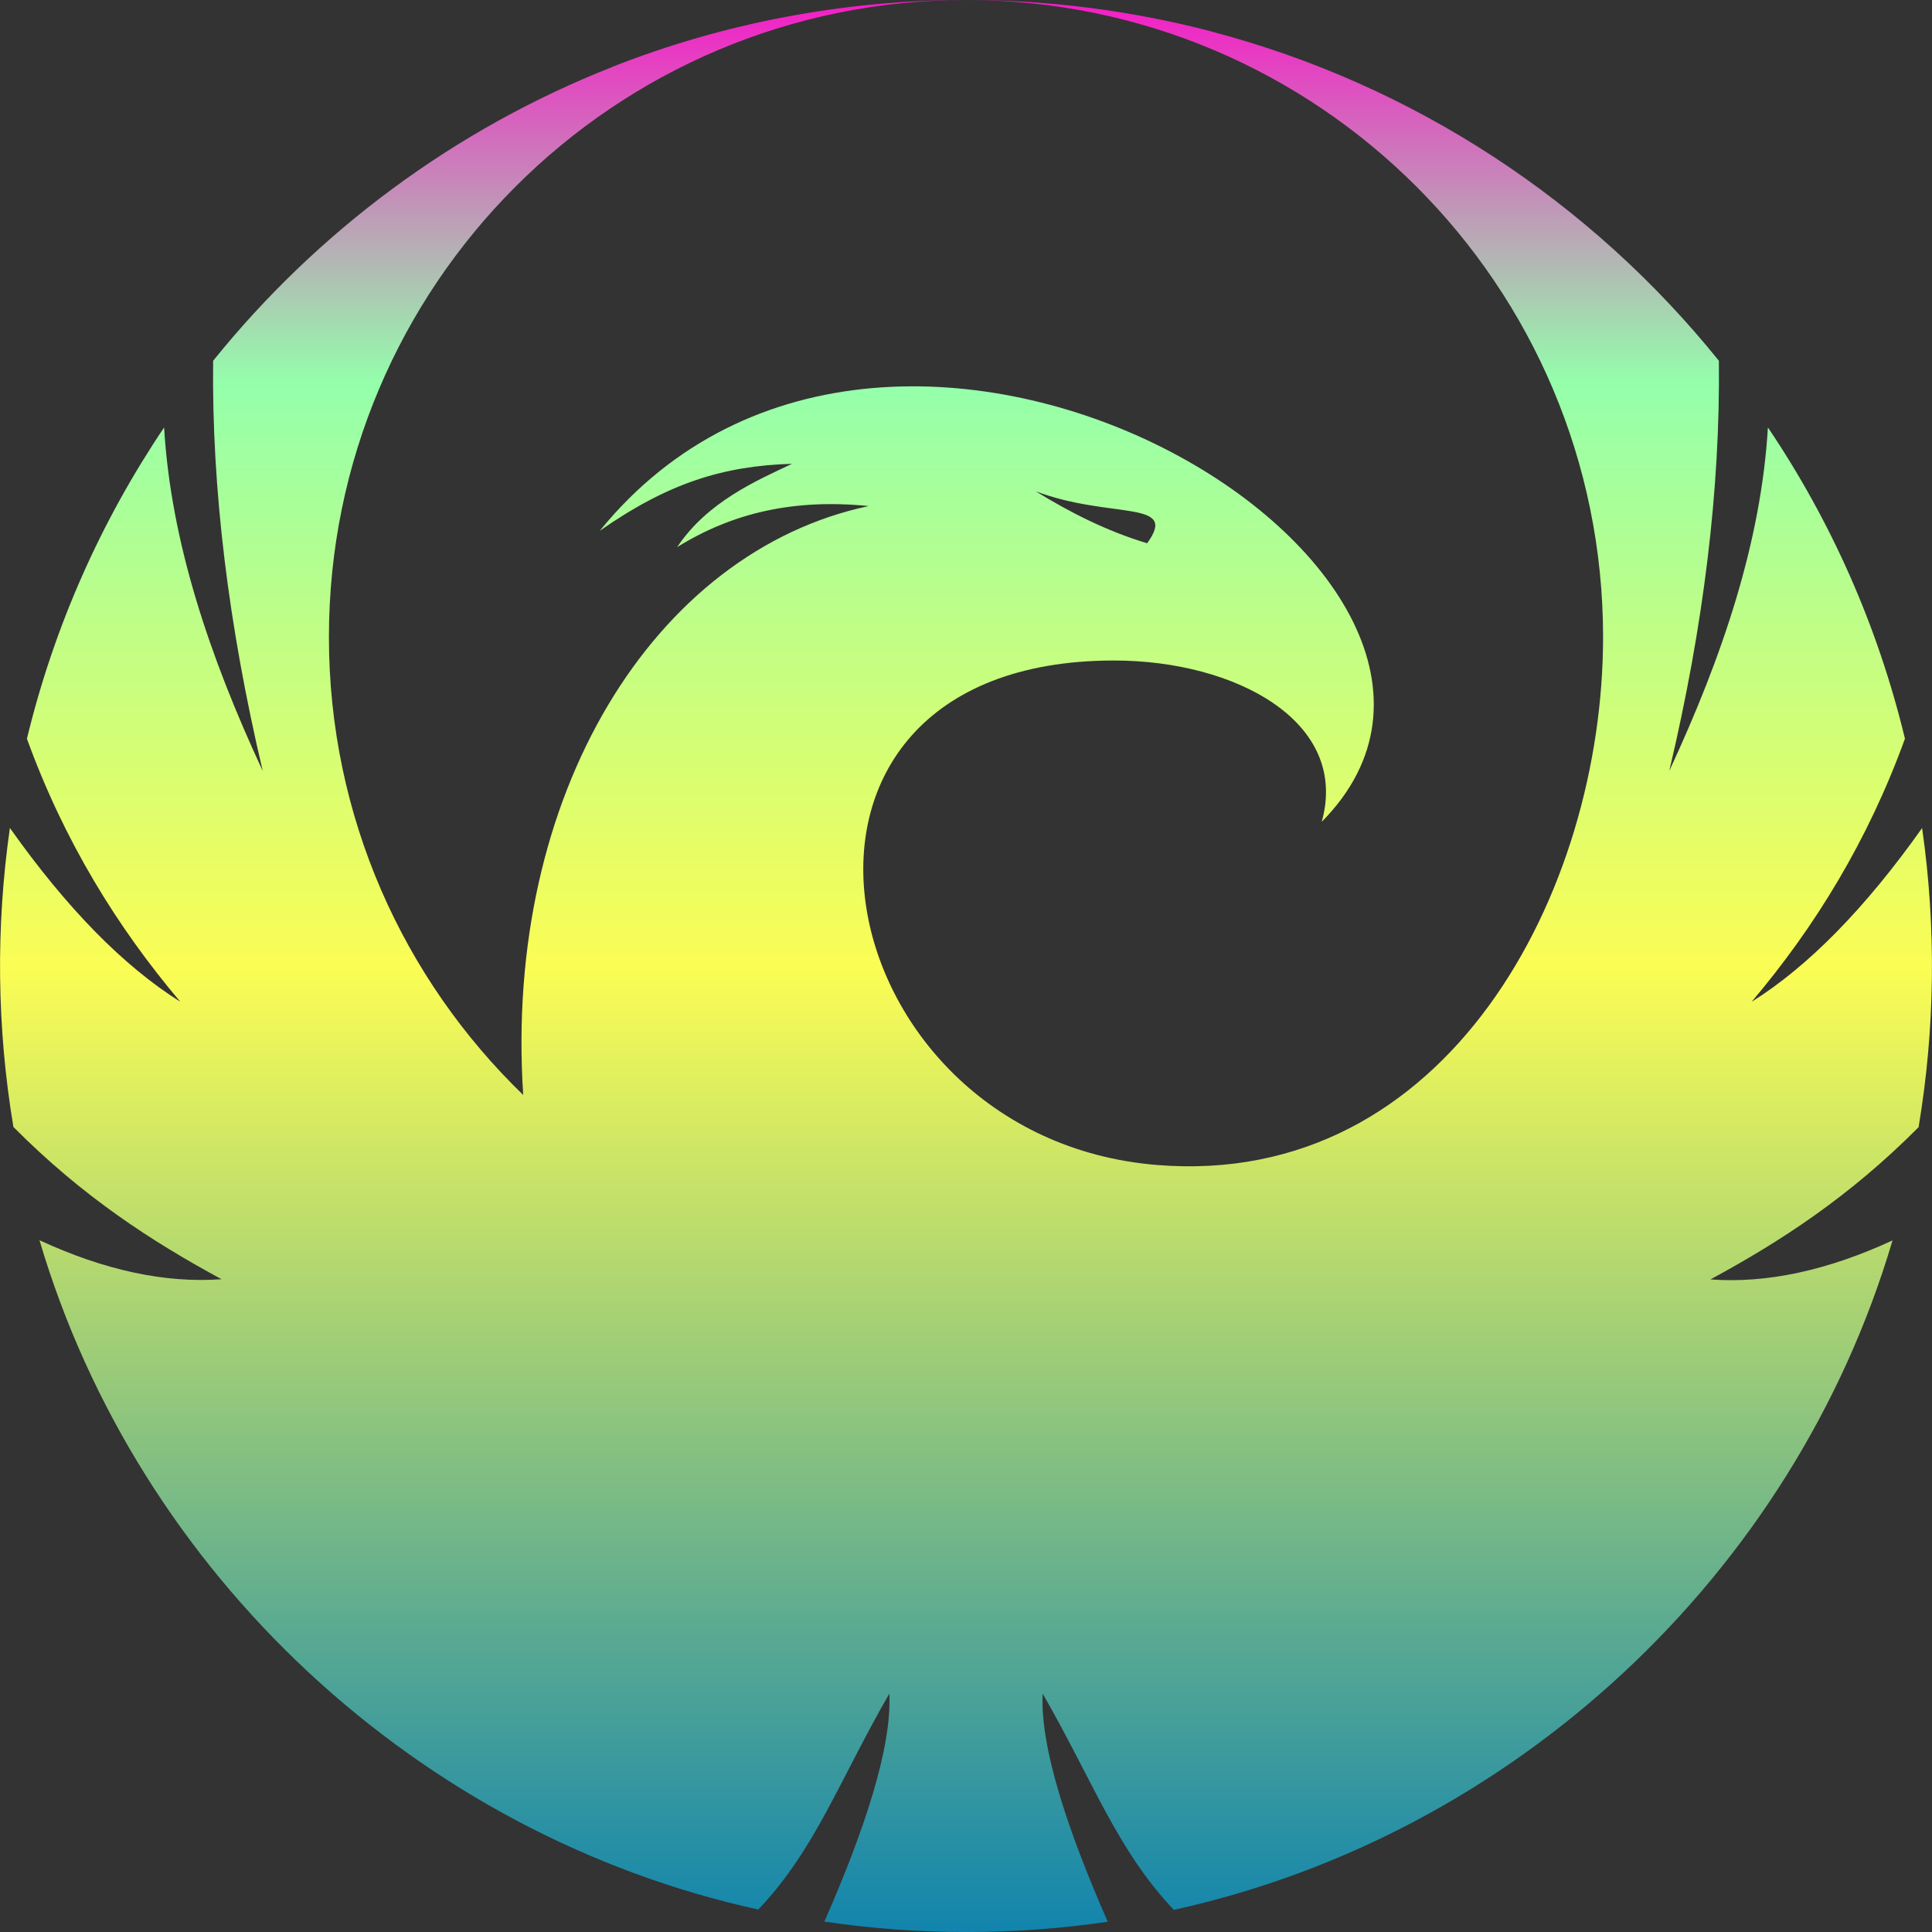 <?xml version="1.0" encoding="UTF-8" standalone="no"?>

<svg
   width="16"
   height="16"
   fill-rule="evenodd"
   clip-rule="evenodd"
   image-rendering="optimizeQuality"
   shape-rendering="geometricPrecision"
   text-rendering="geometricPrecision"
   version="1.0"
   id="svg6"
   xmlns:xlink="http://www.w3.org/1999/xlink"
   xmlns="http://www.w3.org/2000/svg"
   xmlns:svg="http://www.w3.org/2000/svg"
   xmlns:rdf="http://www.w3.org/1999/02/22-rdf-syntax-ns#"
   xmlns:cc="http://creativecommons.org/ns#"
   xmlns:dc="http://purl.org/dc/elements/1.1/">
  <rect width="100%" height="100%" fill="#333333" stroke="none"/>
  <defs>
    <style id="current-color-scheme" type="text/css">
      .ColorScheme-Text { color: #0abdc6; } .ColorScheme-Highlight { color:#5294e2; }
    </style>
    <linearGradient id="arrongin" x1="0%" x2="0%" y1="0%" y2="100%">
      <stop offset="0%" style="stop-color:#dd9b44; stop-opacity:1"/>
      <stop offset="100%" style="stop-color:#ad6c16; stop-opacity:1"/>
    </linearGradient>
    <linearGradient id="aurora" x1="0%" x2="0%" y1="0%" y2="100%">
      <stop offset="0%" style="stop-color:#09D4DF; stop-opacity:1"/>
      <stop offset="100%" style="stop-color:#9269F4; stop-opacity:1"/>
    </linearGradient>
    <linearGradient id="cyberneon" x1="0%" x2="0%" y1="0%" y2="100%">
      <stop offset="0" style="stop-color:#0abdc6; stop-opacity:1"/>
      <stop offset="1" style="stop-color:#ea00d9; stop-opacity:1"/>
    </linearGradient>
    <linearGradient id="fitdance" x1="0%" x2="0%" y1="0%" y2="100%">
      <stop offset="0%" style="stop-color:#1AD6AB; stop-opacity:1"/>
      <stop offset="100%" style="stop-color:#329DB6; stop-opacity:1"/>
    </linearGradient>
    <linearGradient id="oomox" x1="0%" x2="0%" y1="0%" y2="100%">
      <stop offset="0%" style="stop-color:#0abdc6; stop-opacity:1"/>
      <stop offset="100%" style="stop-color:#b800ff; stop-opacity:1"/>
    </linearGradient>
    <linearGradient id="rainblue" x1="0%" x2="0%" y1="0%" y2="100%">
      <stop offset="0%" style="stop-color:#00F260; stop-opacity:1"/>
      <stop offset="100%" style="stop-color:#0575E6; stop-opacity:1"/>
    </linearGradient>
    <linearGradient id="sunrise" x1="0%" x2="0%" y1="0%" y2="100%">
      <stop offset="0%" style="stop-color: #FF8501; stop-opacity:1"/>
      <stop offset="100%" style="stop-color: #FFCB01; stop-opacity:1"/>
    </linearGradient>
    <linearGradient id="telinkrin" x1="0%" x2="0%" y1="0%" y2="100%">
      <stop offset="0%" style="stop-color: #b2ced6; stop-opacity:1"/>
      <stop offset="100%" style="stop-color: #6da5b7; stop-opacity:1"/>
    </linearGradient>
    <linearGradient id="60spsycho" x1="0%" x2="0%" y1="0%" y2="100%">
      <stop offset="0%" style="stop-color: #df5940; stop-opacity:1"/>
      <stop offset="25%" style="stop-color: #d8d15f; stop-opacity:1"/>
      <stop offset="50%" style="stop-color: #e9882a; stop-opacity:1"/>
      <stop offset="100%" style="stop-color: #279362; stop-opacity:1"/>
    </linearGradient>
    <linearGradient id="90ssummer" x1="0%" x2="0%" y1="0%" y2="100%">
      <stop offset="0%" style="stop-color: #f618c7; stop-opacity:1"/>
      <stop offset="20%" style="stop-color: #94ffab; stop-opacity:1"/>
      <stop offset="50%" style="stop-color: #fbfd54; stop-opacity:1"/>
      <stop offset="100%" style="stop-color: #0f83ae; stop-opacity:1"/>
    </linearGradient>
  </defs>
  <path
     d="m 8,0 c 0.685,0 1.369,0.087 2.031,0.26 v 7.464e-4 c 1.68,0.44 3.146,1.413 4.204,2.727 0.012,1.058 -0.125,2.19 -0.411,3.397 0.441,-0.948 0.761,-1.897 0.817,-2.845 0.522,0.774 0.91,1.644 1.135,2.578 -0.306,0.843 -0.743,1.556 -1.27,2.179 0.471,-0.295 0.941,-0.775 1.412,-1.439 0.118,0.822 0.108,1.657 -0.029,2.477 -0.575,0.579 -1.15,0.95 -1.724,1.261 0.467,0.034 0.969,-0.074 1.508,-0.323 -0.821,2.778 -3.143,4.926 -5.952,5.544 C 9.249,15.318 9.052,14.75 8.635,14.026 8.612,14.473 8.847,15.171 9.174,15.915 8.397,16.029 7.604,16.029 6.827,15.914 7.154,15.17 7.388,14.473 7.365,14.026 6.948,14.75 6.751,15.318 6.28,15.814 3.472,15.198 1.148,13.047 0.327,10.271 0.865,10.52 1.368,10.628 1.835,10.594 1.26,10.283 0.686,9.912 0.111,9.333 -0.026,8.514 -0.036,7.679 0.082,6.857 0.552,7.521 1.023,8.001 1.493,8.296 0.967,7.674 0.529,6.961 0.223,6.118 0.449,5.183 0.838,4.314 1.359,3.54 1.415,4.488 1.735,5.437 2.176,6.385 1.891,5.178 1.753,4.046 1.765,2.988 2.63,1.914 3.767,1.068 5.07,0.555 V 0.554 C 6,0.187 7,0 8,0 5.086,0 2.724,2.363 2.724,5.276 c 0,1.489 0.617,2.833 1.609,3.792 C 4.17,6.582 5.418,4.567 7.194,4.191 6.577,4.129 6.067,4.246 5.608,4.531 5.859,4.154 6.269,3.979 6.559,3.841 5.991,3.858 5.535,3.999 4.967,4.396 7.416,1.381 12.957,4.772 10.946,6.806 11.178,5.976 10.231,5.469 9.223,5.47 6.052,5.473 6.795,9.421 9.582,9.648 11.988,9.843 13.276,7.389 13.276,5.276 13.276,2.363 10.914,0 8,0 Z M 8.578,4.069 C 9.2,4.303 9.767,4.134 9.5,4.499 9.165,4.398 8.864,4.245 8.578,4.069 Z"
     id="path_betterbird"
    class="ColorScheme-Text"
     style="fill:url(#90ssummer);stroke-width:0.017" />
</svg>
